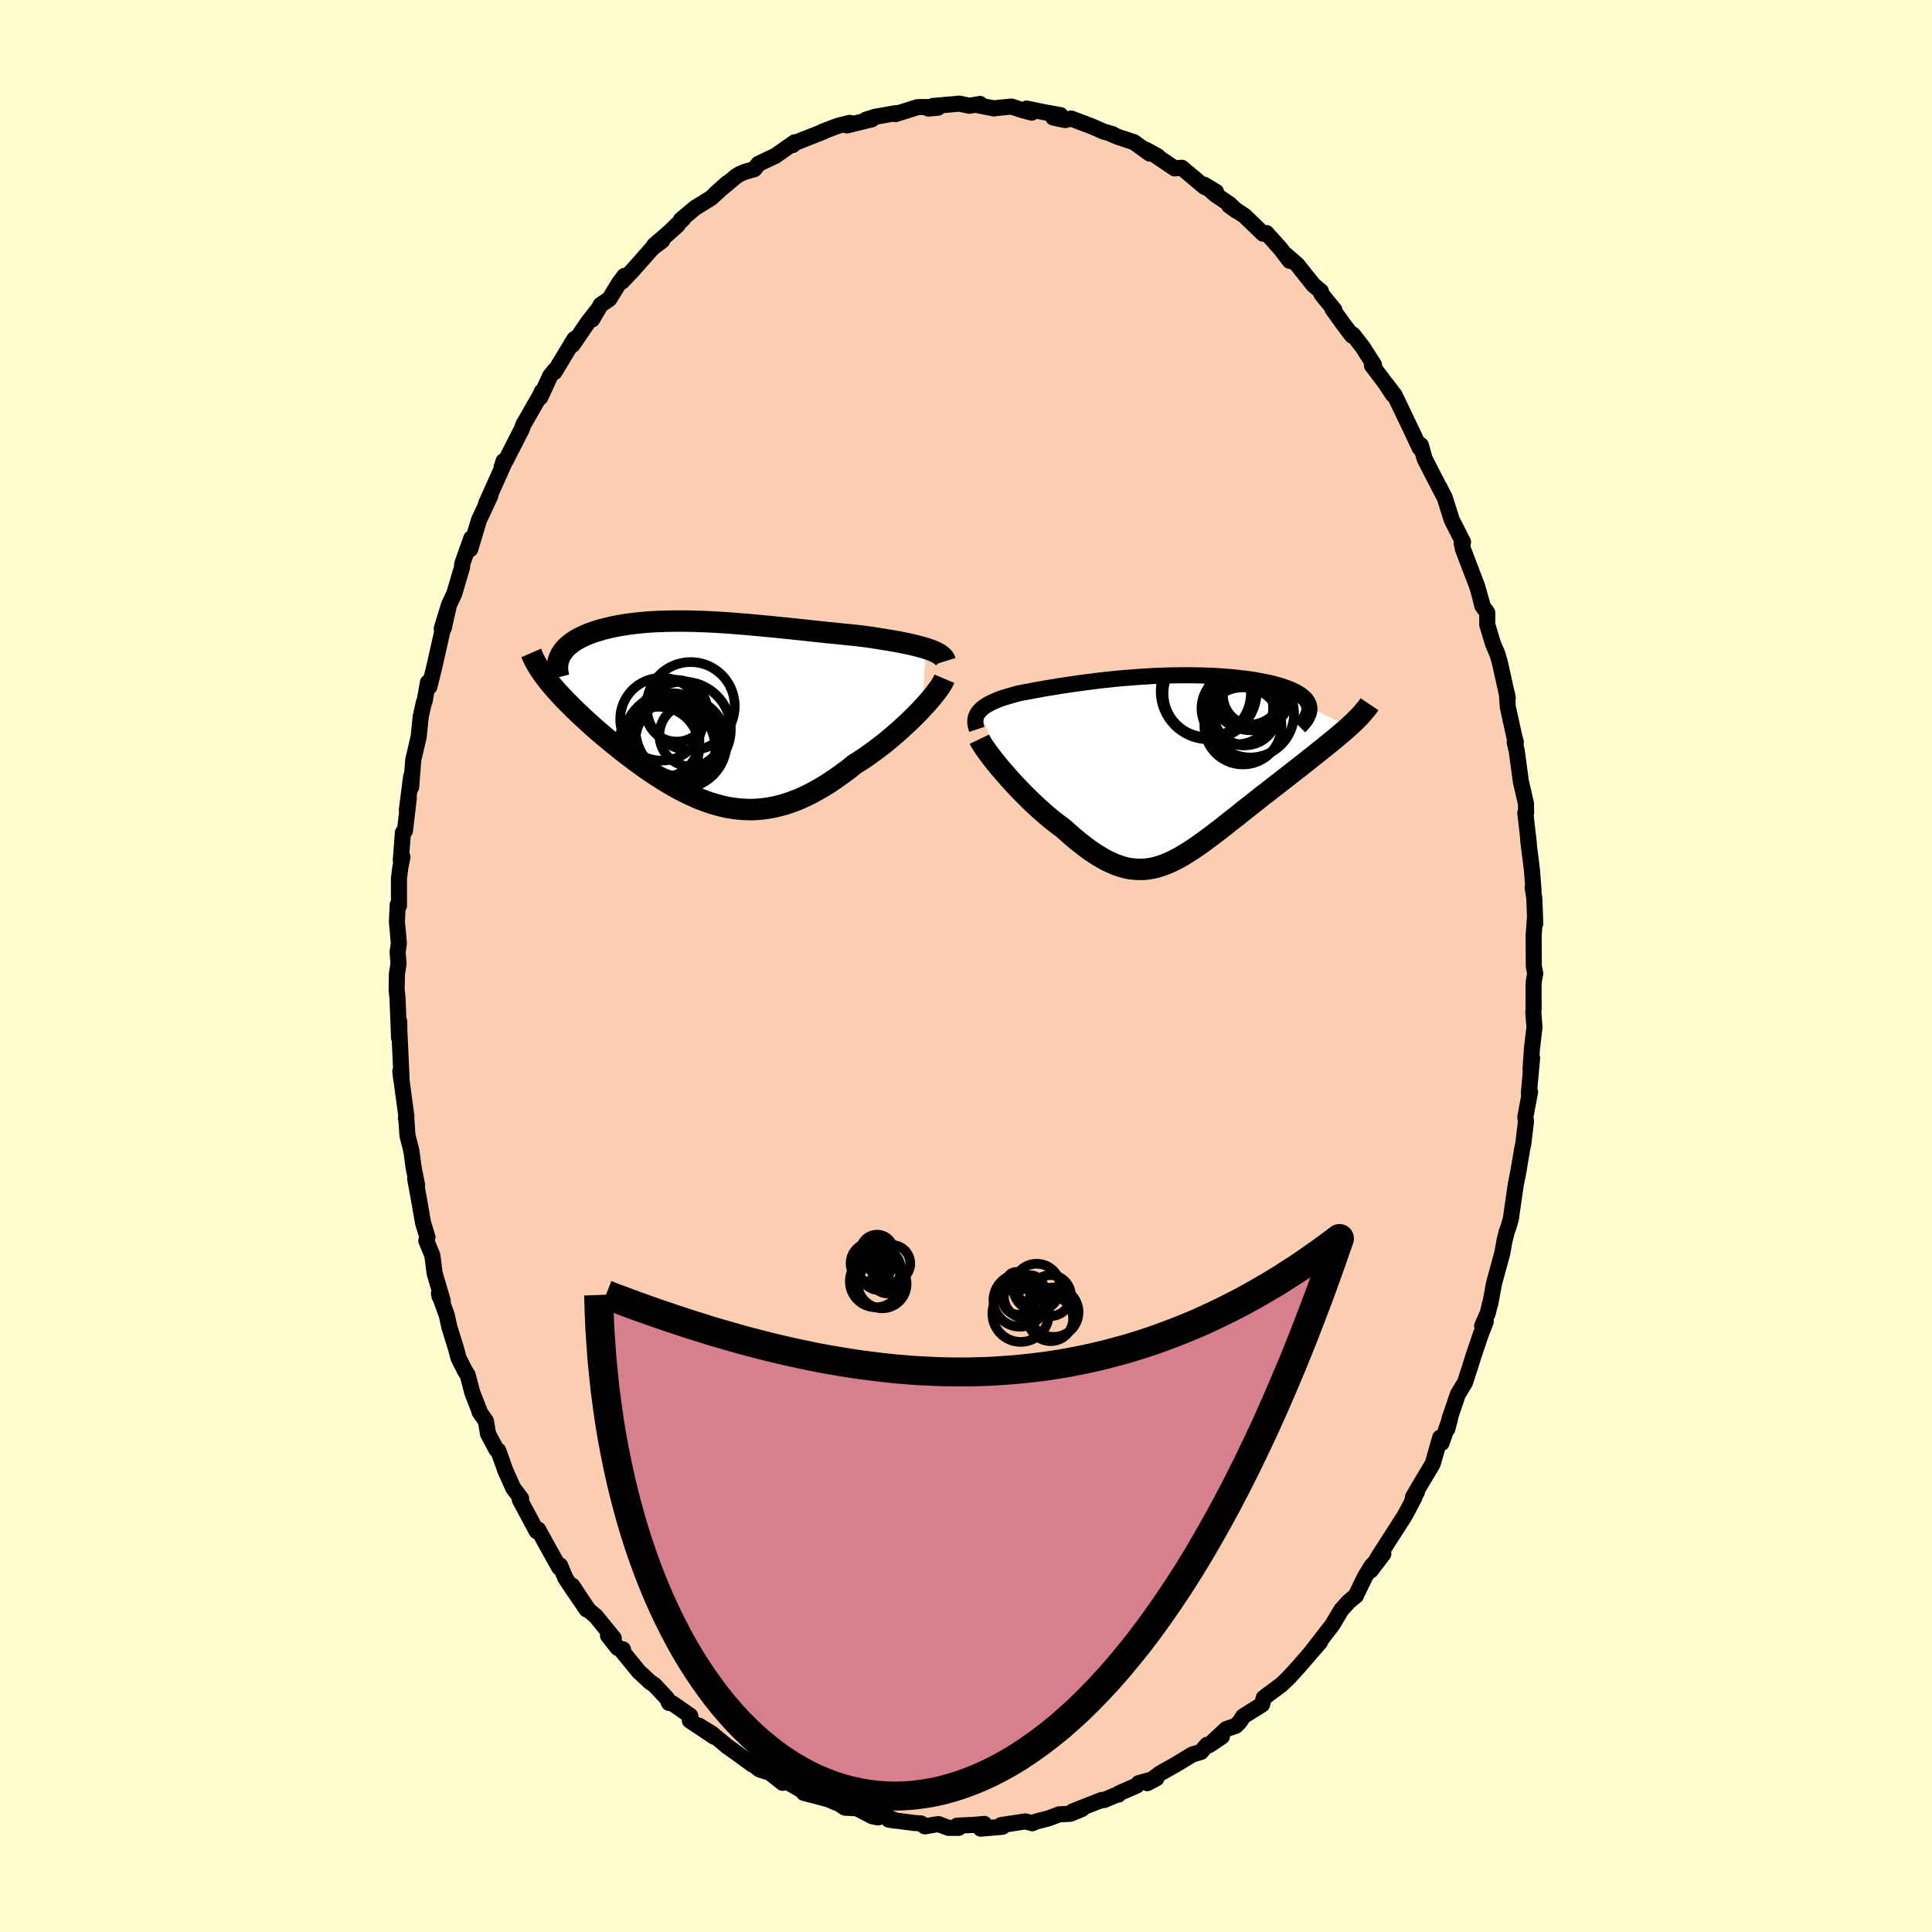 <svg viewBox="-100 -100 200 200" xmlns="http://www.w3.org/2000/svg" width="500" height="500" id="face-svg">
    <defs>
      <clipPath id="leftEyeClipPath">
        <polyline points="22.83,-6.53 22.48,-6.63 22.11,-6.73 21.73,-6.83 21.32,-6.93 20.9,-7.02 20.47,-7.11 20.02,-7.2 19.56,-7.28 19.08,-7.36 18.6,-7.44 18.1,-7.52 17.6,-7.6 17.09,-7.68 16.57,-7.75 16.04,-7.82 15.4,-7.89 14.76,-7.95 14.1,-8.02 13.45,-8.09 12.8,-8.15 12.14,-8.22 11.48,-8.29 10.82,-8.36 10.17,-8.43 9.51,-8.5 8.85,-8.57 8.2,-8.64 7.55,-8.7 6.89,-8.77 6.25,-8.83 5.6,-8.89 4.96,-8.95 4.32,-9.01 3.68,-9.06 3.05,-9.11 2.42,-9.16 1.8,-9.2 1.18,-9.24 0.57,-9.27 -0.04,-9.3 -0.64,-9.32 -1.23,-9.34 -1.82,-9.35 -2.4,-9.36 -2.97,-9.36 -3.54,-9.35 -4.09,-9.34 -4.64,-9.32 -5.18,-9.3 -5.7,-9.27 -6.22,-9.23 -6.73,-9.18 -7.22,-9.13 -7.71,-9.07 -8.18,-9.01 -8.64,-8.93 -9.08,-8.86 -9.51,-8.77 -9.93,-8.68 -10.33,-8.58 -10.72,-8.48 -11.09,-8.37 -11.45,-8.26 -11.79,-8.14 -12.12,-8.02 -12.43,-7.89 -12.72,-7.75 -13,-7.61 -13.27,-7.47 -13.52,-7.32 -13.75,-7.16 -13.97,-7 -14.17,-6.83 -14.36,-6.66 -14.53,-6.48 -14.68,-6.3 -14.82,-6.11 -14.94,-5.92 -15.04,-5.72 -16.5,-3.46 -16.28,-3.17 -16.04,-2.88 -15.79,-2.58 -15.53,-2.28 -15.25,-1.97 -14.96,-1.65 -14.66,-1.33 -14.35,-1.01 -14.02,-0.68 -13.69,-0.35 -13.34,-0.01 -12.99,0.32 -12.62,0.67 -12.25,1.01 -11.86,1.36 -11.46,1.72 -11.05,2.08 -10.62,2.44 -10.19,2.8 -9.75,3.17 -9.29,3.54 -8.83,3.91 -8.36,4.28 -7.88,4.65 -7.39,5.02 -6.9,5.38 -6.4,5.74 -5.89,6.1 -5.37,6.45 -4.85,6.79 -4.33,7.12 -3.8,7.44 -3.26,7.75 -2.73,8.05 -2.18,8.33 -1.63,8.6 -1.08,8.85 -0.52,9.09 0.04,9.3 0.6,9.49 1.17,9.66 1.74,9.81 2.32,9.94 2.9,10.03 3.48,10.1 4.07,10.14 4.66,10.16 5.26,10.14 5.86,10.09 6.47,10.01 7.08,9.9 7.7,9.75 8.32,9.58 8.95,9.36 9.58,9.12 10.22,8.84 10.86,8.53 11.5,8.18 12.15,7.81 12.81,7.4 13.46,6.96 14.12,6.49 14.79,6 15.45,5.47 15.97,5.14 16.49,4.8 17,4.44 17.51,4.07 18.01,3.69 18.51,3.31 19,2.91 19.47,2.51 19.94,2.11 20.39,1.7 20.83,1.29 21.26,0.89 21.67,0.48 22.07,0.08 22.44,-0.32" />
      </clipPath>
      <clipPath id="rightEyeClipPath">
        <polyline points="-19.42,-5.7 -19.27,-5.85 -19.1,-6 -18.91,-6.14 -18.7,-6.27 -18.48,-6.4 -18.24,-6.52 -17.98,-6.64 -17.71,-6.76 -17.43,-6.87 -17.13,-6.98 -16.81,-7.08 -16.48,-7.18 -16.14,-7.28 -15.79,-7.38 -15.43,-7.48 -15.02,-7.56 -14.59,-7.64 -14.15,-7.72 -13.7,-7.81 -13.23,-7.89 -12.75,-7.98 -12.26,-8.06 -11.76,-8.14 -11.24,-8.23 -10.71,-8.31 -10.17,-8.39 -9.62,-8.47 -9.05,-8.55 -8.48,-8.63 -7.89,-8.7 -7.3,-8.78 -6.7,-8.85 -6.09,-8.91 -5.47,-8.98 -4.85,-9.04 -4.22,-9.09 -3.58,-9.14 -2.94,-9.19 -2.3,-9.23 -1.65,-9.27 -1.01,-9.3 -0.36,-9.32 0.28,-9.34 0.93,-9.35 1.57,-9.36 2.21,-9.36 2.84,-9.35 3.46,-9.34 4.08,-9.32 4.69,-9.3 5.29,-9.26 5.88,-9.22 6.45,-9.18 7.02,-9.12 7.56,-9.06 8.1,-9 8.61,-8.93 9.11,-8.85 9.6,-8.76 10.06,-8.67 10.5,-8.58 10.92,-8.48 11.32,-8.37 11.7,-8.26 12.06,-8.14 12.39,-8.02 12.7,-7.9 13,-7.77 13.27,-7.63 13.52,-7.49 13.74,-7.35 13.94,-7.2 14.12,-7.04 14.28,-6.89 14.41,-6.72 14.51,-6.55 14.59,-6.38 14.65,-6.21 14.68,-6.03 18.79,-4.04 18.5,-3.78 18.19,-3.51 17.87,-3.24 17.54,-2.96 17.19,-2.67 16.83,-2.38 16.46,-2.08 16.08,-1.77 15.69,-1.46 15.29,-1.14 14.88,-0.82 14.47,-0.49 14.04,-0.15 13.61,0.19 13.17,0.53 12.72,0.88 12.26,1.24 11.79,1.61 11.31,1.98 10.83,2.35 10.35,2.73 9.85,3.11 9.36,3.5 8.87,3.89 8.37,4.28 7.87,4.67 7.38,5.07 6.89,5.46 6.39,5.84 5.91,6.23 5.42,6.61 4.94,6.98 4.46,7.34 3.98,7.7 3.51,8.04 3.04,8.37 2.57,8.69 2.11,8.98 1.65,9.27 1.2,9.53 0.74,9.77 0.29,9.99 -0.16,10.18 -0.61,10.35 -1.06,10.49 -1.51,10.6 -1.97,10.68 -2.42,10.73 -2.88,10.74 -3.35,10.72 -3.82,10.67 -4.3,10.58 -4.78,10.45 -5.27,10.28 -5.77,10.07 -6.29,9.83 -6.81,9.54 -7.34,9.22 -7.89,8.86 -8.44,8.46 -9.01,8.02 -9.59,7.55 -10.18,7.04 -10.79,6.49 -11.23,6.17 -11.67,5.83 -12.11,5.48 -12.55,5.11 -12.98,4.73 -13.42,4.34 -13.85,3.94 -14.28,3.53 -14.7,3.11 -15.12,2.69 -15.53,2.26 -15.93,1.83 -16.32,1.41 -16.69,0.98 -17.06,0.56" />
      </clipPath>
      <filter id="fuzzy">
        <feTurbulence id="turbulence" baseFrequency="0.05" numOctaves="3" type="noise" result="noise" />
        <feDisplacementMap in="SourceGraphic" in2="noise" scale="2" />
      </filter>
      <linearGradient id="rainbowGradient" x1="0%" y1="0%" x2="100%" y2="0%">
        <stop offset="0%" style="stop-color: [object Object]; stop-opacity: 1" />
        <stop offset="50%" style="stop-color: [object Object]; stop-opacity: 1" />
        <stop offset="100%" style="stop-color: [object Object]; stop-opacity: 1" />
      </linearGradient>
    </defs>
    <rect x="-100" y="-100" width="100%" height="100%" fill="rgb(255, 253, 208)" />
    <polyline id="faceContour" points="58.93,0.76 58.79,1.51 58.75,2.07 58.76,4.4 58.73,4.86 58.85,6.34 58.59,8.51 58.44,10.74 58.6,9.54 58.27,13.17 58.39,13.04 57.9,15.64 57.97,16.06 57.69,18.41 57.57,18.97 57.21,21.11 57.23,21.03 56.91,22.64 56.4,26.18 56.18,26.96 55.98,27.5 55.75,28.42 55.52,29.71 54.66,32.86 54.27,34.98 54.23,35.02 54.02,35.91 53.43,37.26 53.8,36.82 53.3,38.11 52.54,40.35 52.15,41.6 51.65,43.13 50.92,44.33 50.06,46.86 49.83,47.92 50.12,46.8 49.23,49.37 49.09,48.82 48.31,51.54 46.87,53.95 46.27,54.98 46.68,54.45 46.22,55.25 46.41,55.04 45.41,56.92 44.44,58.43 42.65,61.22 41.9,62.57 43.2,60.86 41.99,62.1 41.31,63.21 40.44,65 40.37,65.18 39.62,65.8 38.86,66.64 37.91,68.23 35.76,71 36.5,70.16 36.66,69.97 35.45,71.37 34.5,72.47 33.4,73.68 32.61,74.43 30.83,75.75 30.65,76.45 28.7,77.67 28.32,78.26 27.92,78.66 26.93,79 25.15,80.67 26.49,79.77 24.87,80.78 24.95,80.63 24.32,81.36 23.44,81.62 21.76,82.64 20.09,83.58 18.77,84.59 19.71,84.09 17.88,84.59 17.67,84.84 15.85,85.64 15.78,85.77 15.68,85.76 14.29,86.34 14.06,86.33 11.05,87.51 12.01,87.26 10.81,87.76 9.65,87.82 8.53,88.24 7.28,88.56 6.86,88.74 6.14,88.55 3.64,88.93 3.77,89.11 1.52,89.3 1.89,88.81 0.73,88.92 -0.92,88.99 -0.76,89.22 -1.81,89.22 -2.86,88.83 -4.26,89.06 -4.66,88.76 -5.39,88.71 -7.99,88.37 -7.28,88.48 -8.48,87.94 -9.13,88.14 -9.7,88.02 -11.29,87.19 -12.52,87.13 -13.52,86.48 -13.42,86.62 -14.23,86.27 -16.79,85.59 -15.47,85.86 -16.28,85.74 -18.98,84.2 -18.97,84.56 -20.29,83.52 -21.36,83.18 -22.02,82.67 -22.12,82.66 -23.57,81.6 -24.77,80.74 -24.68,80.82 -26.27,79.49 -27.6,78.66 -26.08,79.78 -28.59,78.11 -28.54,77.62 -30.36,76.35 -30.74,76.29 -30.95,75.82 -32.26,74.42 -32.69,74.14 -33.88,73.03 -35.54,71 -35.51,70.74 -36.05,70.6 -37.06,69.31 -36.46,69.59 -38.34,67.29 -39.07,66.69 -40.76,64.15 -39.27,66.61 -40.73,64.48 -41.48,63.35 -42.02,62.05 -42.1,62.28 -43.04,60.61 -44.29,58.34 -44.44,58.51 -46.19,55.25 -46.05,55.13 -46.68,54.3 -46.87,54.05 -47.68,52.24 -48.42,50.17 -48.61,50.06 -49.48,48.43 -49.7,47.11 -50.36,46.16 -50.3,46.23 -51.11,44.16 -51.58,42.36 -51.9,41.84 -52.54,40.57 -52.78,39.64 -53.48,37.39 -53.75,36.15 -54.56,33.91 -54.5,34.2 -54.17,34.65 -55.01,31.8 -55.24,29.96 -55.87,28.44 -55.75,28.07 -56.2,26.61 -56.63,24.15 -57.02,22.03 -56.82,22.68 -57.18,20.88 -57.42,19.1 -57.82,17.55 -57.93,15.9 -57.98,15.76 -57.93,15.58 -58.56,10.89 -58.45,11.81 -58.44,11.45 -58.66,6.69 -58.67,5.77 -58.69,7.42 -58.85,3.29 -58.94,2.45 -58.91,0.81 -58.74,-0.24 -58.84,-1.43 -58.71,-2.35 -58.91,-4.58 -58.83,-6.33 -58.7,-6.24 -58.7,-9.07 -58.56,-10.19 -58.34,-11.29 -58.51,-10.94 -58.29,-13.81 -58.08,-14 -57.68,-17.39 -57.88,-16.17 -57.44,-19.61 -57.44,-18.51 -57.22,-21.34 -56.66,-23.72 -56.45,-25.8 -56.11,-27.33 -56.05,-27.38 -55.7,-29.35 -55.55,-28.91 -55.04,-30.97 -54.23,-34.56 -54.27,-34.93 -53.53,-37.35 -54.06,-34.98 -53.55,-37.32 -52.97,-38.56 -52.16,-41.31 -52.16,-41.6 -51.21,-44.28 -51.32,-43.15 -50.42,-46.15 -50.19,-46.64 -49.24,-48.69 -49.68,-47.86 -47.77,-52.13 -47.87,-52.26 -48.07,-51.65 -47.63,-52.36 -46,-55.55 -45.79,-56.11 -45.63,-56.37 -44.06,-59.11 -43.91,-59.47 -44.07,-58.86 -43.05,-61.08 -42.59,-61.66 -42.6,-61.49 -40.53,-64.91 -40.73,-64.3 -39.11,-66.67 -38.27,-67.74 -38.71,-66.92 -37.81,-68.45 -36.93,-69.04 -35.9,-70.72 -35.36,-71.44 -35.6,-70.86 -34.5,-72.02 -32.46,-74.33 -31.44,-75.1 -32.28,-74.61 -29.85,-76.7 -31.09,-75.59 -29.28,-77.35 -29.52,-77.24 -28.03,-78.49 -26.39,-79.5 -24.69,-81.06 -25.93,-79.96 -23.8,-81.75 -23.43,-81.98 -22.87,-82.22 -21.91,-82.49 -21.48,-83.04 -20.14,-83.68 -19.78,-83.84 -17.73,-85.27 -17.95,-84.98 -17.63,-85.24 -14.77,-86.37 -14.85,-86.37 -13.25,-86.98 -12.03,-87.28 -12.32,-87.02 -9.74,-87.65 -10.37,-87.6 -9.45,-87.9 -7.38,-88.27 -7.04,-88.29 -7.29,-88.19 -5.01,-88.91 -3.99,-88.92 -2.91,-88.85 -3.9,-88.76 -3.41,-89.03 -0.68,-89.27 0.35,-89.05 1.45,-89.24 1.29,-89.09 2.94,-88.77 3.01,-88.8 4.7,-88.97 5.79,-88.61 6.81,-88.34 6.27,-88.76 8.27,-88.35 9.78,-88.08 9.04,-87.83 10.27,-87.57 10.88,-87.73 13.14,-86.87 14.19,-86.4 15.21,-86.1 14.99,-86.14 15.75,-85.82 17.37,-85.29 19.03,-84.1 18.57,-84.52 19.84,-83.83 19.69,-83.86 21.6,-82.57 22.34,-82.63 24.69,-80.66 25.88,-80.14 24.67,-80.88 25.85,-79.83 27.29,-78.86 28.01,-78.17 27.23,-78.73 28.83,-77.66 28.89,-77.61 30.75,-75.81 31.1,-75.87 32.55,-74.26 33.51,-73 33.07,-73.66 34.28,-72.61 35.98,-70.48 36.74,-69.84 36.8,-69.55 38.14,-67.91 37.94,-68.01 39.08,-66.42 39.96,-65.26 40.06,-65.36 41.09,-64.03 42.24,-62.22 42.02,-62.18 43.35,-60.42 44.21,-59.13 43.51,-60.22 44.38,-59.07 46.39,-54.87 46.12,-55.44 46.97,-53.62 47.05,-53.95 47.09,-53.91 47.47,-52.52 49.16,-49.23 49.01,-49.56 49.57,-48.45 50.28,-46.19 51.45,-43.89 51.31,-43.76 51.43,-43.28 51.42,-43.22 52.91,-39.32 53.42,-37.53 53.25,-38.08 53.45,-37.28 53.96,-36.58 53.96,-35.34 54.56,-33.34 55.01,-32.3 55.27,-31.4 56.08,-27.74 55.99,-28.24 56.09,-26.81 56.75,-23.8 56.92,-23.17 56.8,-23.17 57.01,-22.28 57.44,-19.09 57.97,-16.8 57.98,-15.83 57.9,-15.84 58.27,-12.64 58.19,-13.08 58.59,-9.91 58.75,-7.78 58.66,-8.13 58.83,-7.02 58.93,-4.4 58.89,-4.91 58.76,-3.11 58.78,0.07 58.93,0.76 58.79,1.51" fill="rgb(251, 206, 177)" stroke="black" stroke-width="1.667" stroke-linejoin="round" filter="url(#fuzzy)" />
    <g transform="translate(20.86 -20.74)">
      <polyline id="rightCountour" points="-19.42,-5.7 -19.27,-5.85 -19.1,-6 -18.91,-6.14 -18.7,-6.27 -18.48,-6.4 -18.24,-6.52 -17.98,-6.64 -17.71,-6.76 -17.43,-6.87 -17.13,-6.98 -16.81,-7.08 -16.48,-7.18 -16.14,-7.28 -15.79,-7.38 -15.43,-7.48 -15.02,-7.56 -14.59,-7.64 -14.15,-7.72 -13.7,-7.81 -13.23,-7.89 -12.75,-7.98 -12.26,-8.06 -11.76,-8.14 -11.24,-8.23 -10.71,-8.31 -10.17,-8.39 -9.62,-8.47 -9.05,-8.55 -8.48,-8.63 -7.89,-8.7 -7.3,-8.78 -6.7,-8.85 -6.09,-8.91 -5.47,-8.98 -4.85,-9.04 -4.22,-9.09 -3.58,-9.14 -2.94,-9.19 -2.3,-9.23 -1.65,-9.27 -1.01,-9.3 -0.36,-9.32 0.28,-9.34 0.93,-9.35 1.57,-9.36 2.21,-9.36 2.84,-9.35 3.46,-9.34 4.08,-9.32 4.69,-9.3 5.29,-9.26 5.88,-9.22 6.45,-9.18 7.02,-9.12 7.56,-9.06 8.1,-9 8.61,-8.93 9.11,-8.85 9.6,-8.76 10.06,-8.67 10.5,-8.58 10.92,-8.48 11.32,-8.37 11.7,-8.26 12.06,-8.14 12.39,-8.02 12.7,-7.9 13,-7.77 13.27,-7.63 13.52,-7.49 13.74,-7.35 13.94,-7.2 14.12,-7.04 14.28,-6.89 14.41,-6.72 14.51,-6.55 14.59,-6.38 14.65,-6.21 14.68,-6.03 18.79,-4.04 18.5,-3.78 18.19,-3.51 17.87,-3.24 17.54,-2.96 17.19,-2.67 16.83,-2.38 16.46,-2.08 16.08,-1.77 15.69,-1.46 15.29,-1.14 14.88,-0.82 14.47,-0.49 14.04,-0.15 13.61,0.19 13.17,0.53 12.72,0.88 12.26,1.24 11.79,1.61 11.31,1.98 10.83,2.35 10.35,2.73 9.85,3.11 9.36,3.5 8.87,3.89 8.37,4.28 7.87,4.67 7.38,5.07 6.89,5.46 6.39,5.84 5.91,6.23 5.42,6.61 4.94,6.98 4.46,7.34 3.98,7.7 3.51,8.04 3.04,8.37 2.57,8.69 2.11,8.98 1.65,9.27 1.2,9.53 0.74,9.77 0.29,9.99 -0.16,10.18 -0.61,10.35 -1.06,10.49 -1.51,10.6 -1.97,10.68 -2.42,10.73 -2.88,10.74 -3.35,10.72 -3.82,10.67 -4.3,10.58 -4.78,10.45 -5.27,10.28 -5.77,10.07 -6.29,9.83 -6.81,9.54 -7.34,9.22 -7.89,8.86 -8.44,8.46 -9.01,8.02 -9.59,7.55 -10.18,7.04 -10.79,6.49 -11.23,6.17 -11.67,5.83 -12.11,5.48 -12.55,5.11 -12.98,4.73 -13.42,4.34 -13.85,3.94 -14.28,3.53 -14.7,3.11 -15.12,2.69 -15.53,2.26 -15.93,1.83 -16.32,1.41 -16.69,0.98 -17.06,0.56" fill="white" stroke="white" stroke-width="0" stroke-linejoin="round" filter="url(#fuzzy)" />
    </g>
    <g transform="translate(-26.98 -26.35)">
      <polyline id="leftCountour" points="22.83,-6.53 22.48,-6.63 22.11,-6.73 21.73,-6.83 21.32,-6.93 20.9,-7.02 20.47,-7.11 20.02,-7.2 19.56,-7.28 19.08,-7.36 18.6,-7.44 18.1,-7.52 17.6,-7.6 17.09,-7.68 16.57,-7.75 16.04,-7.82 15.4,-7.89 14.76,-7.95 14.1,-8.02 13.45,-8.09 12.8,-8.15 12.14,-8.22 11.48,-8.29 10.82,-8.36 10.17,-8.43 9.51,-8.5 8.85,-8.57 8.2,-8.64 7.55,-8.7 6.89,-8.77 6.25,-8.83 5.6,-8.89 4.96,-8.95 4.32,-9.01 3.68,-9.06 3.05,-9.11 2.42,-9.16 1.8,-9.2 1.18,-9.24 0.57,-9.27 -0.04,-9.3 -0.64,-9.32 -1.23,-9.34 -1.82,-9.35 -2.4,-9.36 -2.97,-9.36 -3.54,-9.35 -4.09,-9.34 -4.64,-9.32 -5.18,-9.3 -5.7,-9.27 -6.22,-9.23 -6.73,-9.18 -7.22,-9.13 -7.71,-9.07 -8.18,-9.01 -8.64,-8.93 -9.08,-8.86 -9.51,-8.77 -9.93,-8.68 -10.33,-8.58 -10.72,-8.48 -11.09,-8.37 -11.45,-8.26 -11.79,-8.14 -12.12,-8.02 -12.43,-7.89 -12.72,-7.75 -13,-7.61 -13.27,-7.47 -13.52,-7.32 -13.75,-7.16 -13.97,-7 -14.17,-6.83 -14.36,-6.66 -14.53,-6.48 -14.68,-6.3 -14.82,-6.11 -14.94,-5.92 -15.04,-5.72 -16.5,-3.46 -16.28,-3.17 -16.04,-2.88 -15.79,-2.58 -15.53,-2.28 -15.25,-1.97 -14.96,-1.65 -14.66,-1.33 -14.35,-1.01 -14.02,-0.68 -13.69,-0.35 -13.34,-0.01 -12.99,0.32 -12.62,0.67 -12.25,1.01 -11.86,1.36 -11.46,1.72 -11.05,2.08 -10.62,2.44 -10.19,2.8 -9.75,3.17 -9.29,3.54 -8.83,3.91 -8.36,4.28 -7.88,4.65 -7.39,5.02 -6.9,5.38 -6.4,5.74 -5.89,6.1 -5.37,6.45 -4.85,6.79 -4.33,7.12 -3.8,7.44 -3.26,7.75 -2.73,8.05 -2.18,8.33 -1.63,8.6 -1.08,8.85 -0.52,9.09 0.04,9.3 0.6,9.49 1.17,9.66 1.74,9.81 2.32,9.94 2.9,10.03 3.48,10.1 4.07,10.14 4.66,10.16 5.26,10.14 5.86,10.09 6.47,10.01 7.08,9.9 7.7,9.75 8.32,9.58 8.95,9.36 9.58,9.12 10.22,8.84 10.86,8.53 11.5,8.18 12.15,7.81 12.81,7.4 13.46,6.96 14.12,6.49 14.79,6 15.45,5.47 15.97,5.14 16.49,4.8 17,4.44 17.51,4.07 18.01,3.69 18.51,3.31 19,2.91 19.47,2.51 19.94,2.11 20.39,1.7 20.83,1.29 21.26,0.89 21.67,0.48 22.07,0.08 22.44,-0.32" fill="white" stroke="white" stroke-width="0" stroke-linejoin="round" filter="url(#fuzzy)" />
    </g>
    <g transform="translate(20.86 -20.74)">
      <polyline id="rightUpper" points="-19.73,-3.76 -19.81,-4 -19.87,-4.23 -19.89,-4.44 -19.9,-4.65 -19.87,-4.85 -19.83,-5.03 -19.76,-5.21 -19.67,-5.38 -19.55,-5.55 -19.42,-5.7 -19.27,-5.85 -19.1,-6 -18.91,-6.14 -18.7,-6.27 -18.48,-6.4 -18.24,-6.52 -17.98,-6.64 -17.71,-6.76 -17.43,-6.87 -17.13,-6.98 -16.81,-7.08 -16.48,-7.18 -16.14,-7.28 -15.79,-7.38 -15.43,-7.48 -15.02,-7.56 -14.59,-7.64 -14.15,-7.72 -13.7,-7.81 -13.23,-7.89 -12.75,-7.98 -12.26,-8.06 -11.76,-8.14 -11.24,-8.23 -10.71,-8.31 -10.17,-8.39 -9.62,-8.47 -9.05,-8.55 -8.48,-8.63 -7.89,-8.7 -7.3,-8.78 -6.7,-8.85 -6.09,-8.91 -5.47,-8.98 -4.85,-9.04 -4.22,-9.09 -3.58,-9.14 -2.94,-9.19 -2.3,-9.23 -1.65,-9.27 -1.01,-9.3 -0.36,-9.32 0.28,-9.34 0.93,-9.35 1.57,-9.36 2.21,-9.36 2.84,-9.35 3.46,-9.34 4.08,-9.32 4.69,-9.3 5.29,-9.26 5.88,-9.22 6.45,-9.18 7.02,-9.12 7.56,-9.06 8.1,-9 8.61,-8.93 9.11,-8.85 9.6,-8.76 10.06,-8.67 10.5,-8.58 10.92,-8.48 11.32,-8.37 11.7,-8.26 12.06,-8.14 12.39,-8.02 12.7,-7.9 13,-7.77 13.27,-7.63 13.52,-7.49 13.74,-7.35 13.94,-7.2 14.12,-7.04 14.28,-6.89 14.41,-6.72 14.51,-6.55 14.59,-6.38 14.65,-6.21 14.68,-6.03 14.69,-5.84 14.67,-5.66 14.63,-5.46 14.56,-5.27 14.47,-5.07 14.36,-4.87 14.22,-4.67 14.05,-4.46 13.87,-4.25 13.66,-4.04" fill="none" stroke="black" stroke-width="1.667" stroke-linejoin="round" filter="url(#fuzzy)" />
      <polyline id="rightLower" points="-19.47,-2.74 -19.37,-2.53 -19.23,-2.29 -19.05,-2.01 -18.84,-1.7 -18.6,-1.37 -18.34,-1.02 -18.05,-0.64 -17.74,-0.25 -17.41,0.15 -17.06,0.56 -16.69,0.98 -16.32,1.41 -15.93,1.83 -15.53,2.26 -15.12,2.69 -14.7,3.11 -14.28,3.53 -13.85,3.94 -13.42,4.34 -12.98,4.73 -12.55,5.11 -12.11,5.48 -11.67,5.83 -11.23,6.17 -10.79,6.49 -10.18,7.04 -9.59,7.55 -9.01,8.02 -8.44,8.46 -7.89,8.86 -7.34,9.22 -6.81,9.54 -6.29,9.83 -5.77,10.07 -5.27,10.28 -4.78,10.45 -4.3,10.58 -3.82,10.67 -3.35,10.72 -2.88,10.74 -2.42,10.73 -1.97,10.68 -1.51,10.6 -1.06,10.49 -0.61,10.35 -0.16,10.18 0.29,9.99 0.74,9.77 1.2,9.53 1.65,9.27 2.11,8.98 2.57,8.69 3.04,8.37 3.51,8.04 3.98,7.7 4.46,7.34 4.94,6.98 5.42,6.61 5.91,6.23 6.39,5.84 6.89,5.46 7.38,5.07 7.87,4.67 8.37,4.28 8.87,3.89 9.36,3.5 9.85,3.11 10.35,2.73 10.83,2.35 11.31,1.98 11.79,1.61 12.26,1.24 12.72,0.88 13.17,0.53 13.61,0.19 14.04,-0.15 14.47,-0.49 14.88,-0.82 15.29,-1.14 15.69,-1.46 16.08,-1.77 16.46,-2.08 16.83,-2.38 17.19,-2.67 17.54,-2.96 17.87,-3.24 18.19,-3.51 18.5,-3.78 18.79,-4.04 19.07,-4.3 19.34,-4.55 19.59,-4.8 19.82,-5.03 20.04,-5.27 20.24,-5.5 20.43,-5.72 20.61,-5.94 20.77,-6.15 20.91,-6.36" fill="none" stroke="black" stroke-width="2.222" stroke-linejoin="round" filter="url(#fuzzy)" />
      <circle r="4.524" cx="4.106" cy="-7.473" stroke="black" fill="none" stroke-width="1.0" filter="url(#fuzzy)" clip-path="url(#rightEyeClipPath)" /><circle r="3.71" cx="7.226" cy="-5.928" stroke="black" fill="none" stroke-width="1.0" filter="url(#fuzzy)" clip-path="url(#rightEyeClipPath)" /><circle r="3.124" cx="8.861" cy="-7.298" stroke="black" fill="none" stroke-width="1.0" filter="url(#fuzzy)" clip-path="url(#rightEyeClipPath)" /><circle r="4.352" cx="8.646" cy="-8.008" stroke="black" fill="none" stroke-width="1.0" filter="url(#fuzzy)" clip-path="url(#rightEyeClipPath)" /><circle r="3.64" cx="7.786" cy="-5.743" stroke="black" fill="none" stroke-width="1.0" filter="url(#fuzzy)" clip-path="url(#rightEyeClipPath)" /><circle r="3.304" cx="8.066" cy="-5.418" stroke="black" fill="none" stroke-width="1.0" filter="url(#fuzzy)" clip-path="url(#rightEyeClipPath)" /><circle r="3.222" cx="8.576" cy="-7.478" stroke="black" fill="none" stroke-width="1.0" filter="url(#fuzzy)" clip-path="url(#rightEyeClipPath)" /><circle r="4.97" cx="4.266" cy="-7.698" stroke="black" fill="none" stroke-width="1.0" filter="url(#fuzzy)" clip-path="url(#rightEyeClipPath)" /><circle r="3.992" cx="7.806" cy="-4.113" stroke="black" fill="none" stroke-width="1.0" filter="url(#fuzzy)" clip-path="url(#rightEyeClipPath)" /><circle r="4.528" cx="8.571" cy="-5.373" stroke="black" fill="none" stroke-width="1.0" filter="url(#fuzzy)" clip-path="url(#rightEyeClipPath)" />
      </g>
    <g transform="translate(-26.98 -26.35)">
      <polyline id="leftUpper" points="24.83,-5.2 24.78,-5.36 24.69,-5.52 24.56,-5.66 24.4,-5.8 24.21,-5.94 23.98,-6.07 23.73,-6.19 23.45,-6.31 23.15,-6.42 22.83,-6.53 22.48,-6.63 22.11,-6.73 21.73,-6.83 21.32,-6.93 20.9,-7.02 20.47,-7.11 20.02,-7.2 19.56,-7.28 19.08,-7.36 18.6,-7.44 18.1,-7.52 17.6,-7.6 17.09,-7.68 16.57,-7.75 16.04,-7.82 15.4,-7.89 14.76,-7.95 14.1,-8.02 13.45,-8.09 12.8,-8.15 12.14,-8.22 11.48,-8.29 10.82,-8.36 10.17,-8.43 9.51,-8.5 8.85,-8.57 8.2,-8.64 7.55,-8.7 6.89,-8.77 6.25,-8.83 5.6,-8.89 4.96,-8.95 4.32,-9.01 3.68,-9.06 3.05,-9.11 2.42,-9.16 1.8,-9.2 1.18,-9.24 0.57,-9.27 -0.04,-9.3 -0.64,-9.32 -1.23,-9.34 -1.82,-9.35 -2.4,-9.36 -2.97,-9.36 -3.54,-9.35 -4.09,-9.34 -4.64,-9.32 -5.18,-9.3 -5.7,-9.27 -6.22,-9.23 -6.73,-9.18 -7.22,-9.13 -7.71,-9.07 -8.18,-9.01 -8.64,-8.93 -9.08,-8.86 -9.51,-8.77 -9.93,-8.68 -10.33,-8.58 -10.72,-8.48 -11.09,-8.37 -11.45,-8.26 -11.79,-8.14 -12.12,-8.02 -12.43,-7.89 -12.72,-7.75 -13,-7.61 -13.27,-7.47 -13.52,-7.32 -13.75,-7.16 -13.97,-7 -14.17,-6.83 -14.36,-6.66 -14.53,-6.48 -14.68,-6.3 -14.82,-6.11 -14.94,-5.92 -15.04,-5.72 -15.13,-5.52 -15.2,-5.32 -15.25,-5.11 -15.29,-4.89 -15.31,-4.68 -15.31,-4.46 -15.3,-4.23 -15.27,-4 -15.23,-3.77 -15.17,-3.54" fill="none" stroke="black" stroke-width="2.222" stroke-linejoin="round" filter="url(#fuzzy)" />
      <polyline id="leftLower" points="24.74,-3.39 24.66,-3.2 24.54,-2.97 24.39,-2.71 24.2,-2.43 23.97,-2.12 23.72,-1.79 23.44,-1.44 23.13,-1.08 22.8,-0.7 22.44,-0.32 22.07,0.08 21.67,0.48 21.26,0.89 20.83,1.29 20.39,1.7 19.94,2.11 19.47,2.51 19,2.91 18.51,3.31 18.01,3.69 17.51,4.07 17,4.44 16.49,4.8 15.97,5.14 15.45,5.47 14.79,6 14.12,6.49 13.46,6.96 12.81,7.4 12.15,7.81 11.5,8.18 10.86,8.53 10.22,8.84 9.58,9.12 8.95,9.36 8.32,9.58 7.7,9.75 7.08,9.9 6.47,10.01 5.86,10.09 5.26,10.14 4.66,10.16 4.07,10.14 3.48,10.1 2.9,10.03 2.32,9.94 1.74,9.81 1.17,9.66 0.6,9.49 0.04,9.3 -0.52,9.09 -1.08,8.85 -1.63,8.6 -2.18,8.33 -2.73,8.05 -3.26,7.75 -3.8,7.44 -4.33,7.12 -4.85,6.79 -5.37,6.45 -5.89,6.1 -6.4,5.74 -6.9,5.38 -7.39,5.02 -7.88,4.65 -8.36,4.28 -8.83,3.91 -9.29,3.54 -9.75,3.17 -10.19,2.8 -10.62,2.44 -11.05,2.08 -11.46,1.72 -11.86,1.36 -12.25,1.01 -12.62,0.67 -12.99,0.32 -13.34,-0.01 -13.69,-0.35 -14.02,-0.68 -14.35,-1.01 -14.66,-1.33 -14.96,-1.65 -15.25,-1.97 -15.53,-2.28 -15.79,-2.58 -16.04,-2.88 -16.28,-3.17 -16.5,-3.46 -16.72,-3.75 -16.91,-4.02 -17.1,-4.3 -17.27,-4.56 -17.43,-4.83 -17.57,-5.08 -17.71,-5.34 -17.83,-5.58 -17.93,-5.83 -18.03,-6.06" fill="none" stroke="black" stroke-width="2.222" stroke-linejoin="round" filter="url(#fuzzy)" />
      <circle r="4.29" cx="-4.528" cy="0.803" stroke="black" fill="none" stroke-width="1.0" filter="url(#fuzzy)" clip-path="url(#leftEyeClipPath)" /><circle r="3.194" cx="-2.983" cy="-0.072" stroke="black" fill="none" stroke-width="1.0" filter="url(#fuzzy)" clip-path="url(#leftEyeClipPath)" /><circle r="4.736" cx="-2.533" cy="3.228" stroke="black" fill="none" stroke-width="1.0" filter="url(#fuzzy)" clip-path="url(#leftEyeClipPath)" /><circle r="4.946" cx="-3.538" cy="3.053" stroke="black" fill="none" stroke-width="1.0" filter="url(#fuzzy)" clip-path="url(#leftEyeClipPath)" /><circle r="4.562" cx="-1.523" cy="-0.552" stroke="black" fill="none" stroke-width="1.0" filter="url(#fuzzy)" clip-path="url(#leftEyeClipPath)" /><circle r="4.932" cx="-2.298" cy="1.843" stroke="black" fill="none" stroke-width="1.0" filter="url(#fuzzy)" clip-path="url(#leftEyeClipPath)" /><circle r="4.706" cx="-3.673" cy="3.828" stroke="black" fill="none" stroke-width="1.0" filter="url(#fuzzy)" clip-path="url(#leftEyeClipPath)" /><circle r="4.216" cx="-4.858" cy="3.728" stroke="black" fill="none" stroke-width="1.0" filter="url(#fuzzy)" clip-path="url(#leftEyeClipPath)" /><circle r="3.866" cx="-4.483" cy="2.963" stroke="black" fill="none" stroke-width="1.0" filter="url(#fuzzy)" clip-path="url(#leftEyeClipPath)" /><circle r="3.244" cx="-1.518" cy="2.443" stroke="black" fill="none" stroke-width="1.0" filter="url(#fuzzy)" clip-path="url(#leftEyeClipPath)" />
    </g>
    <g id="hairs">
      
    </g>
    
        <g id="pointNose">
          <g id="rightNose"><circle r="2.93" cx="5.658" cy="35.986" stroke="black" fill="none" stroke-width="1.0" filter="url(#fuzzy)" /><circle r="2.216" cx="6.146" cy="34.254" stroke="black" fill="none" stroke-width="1.0" filter="url(#fuzzy)" /><circle r="2.328" cx="8.762" cy="36.506" stroke="black" fill="none" stroke-width="1.0" filter="url(#fuzzy)" /><circle r="2.56" cx="9.09" cy="35.834" stroke="black" fill="none" stroke-width="1.0" filter="url(#fuzzy)" /><circle r="2.73" cx="5.57" cy="34.61" stroke="black" fill="none" stroke-width="1.0" filter="url(#fuzzy)" /><circle r="2.12" cx="8.742" cy="34.122" stroke="black" fill="none" stroke-width="1.0" filter="url(#fuzzy)" /><circle r="2.438" cx="7.322" cy="33.262" stroke="black" fill="none" stroke-width="1.0" filter="url(#fuzzy)" /><circle r="1.436" cx="6.638" cy="33.45" stroke="black" fill="none" stroke-width="1.0" filter="url(#fuzzy)" /><circle r="1.554" cx="5.382" cy="34.534" stroke="black" fill="none" stroke-width="1.0" filter="url(#fuzzy)" /><circle r="1.016" cx="5.202" cy="32.69" stroke="black" fill="none" stroke-width="1.0" filter="url(#fuzzy)" /></g>
          <g id="leftNose"><circle r="1.478" cx="-10.028" cy="31.188" stroke="black" fill="none" stroke-width="1.0" filter="url(#fuzzy)" /><circle r="2.156" cx="-8.888" cy="31.416" stroke="black" fill="none" stroke-width="1.0" filter="url(#fuzzy)" /><circle r="1.178" cx="-9.028" cy="30.728" stroke="black" fill="none" stroke-width="1.0" filter="url(#fuzzy)" /><circle r="2.148" cx="-9.796" cy="30.784" stroke="black" fill="none" stroke-width="1.0" filter="url(#fuzzy)" /><circle r="1.108" cx="-9.032" cy="29.792" stroke="black" fill="none" stroke-width="1.0" filter="url(#fuzzy)" /><circle r="1.912" cx="-7.684" cy="30.792" stroke="black" fill="none" stroke-width="1.0" filter="url(#fuzzy)" /><circle r="2.692" cx="-9.336" cy="32.64" stroke="black" fill="none" stroke-width="1.0" filter="url(#fuzzy)" /><circle r="1.498" cx="-8.176" cy="32.396" stroke="black" fill="none" stroke-width="1.0" filter="url(#fuzzy)" /><circle r="1.706" cx="-9.208" cy="29.52" stroke="black" fill="none" stroke-width="1.0" filter="url(#fuzzy)" /><circle r="2.522" cx="-8.672" cy="32.912" stroke="black" fill="none" stroke-width="1.0" filter="url(#fuzzy)" /></g>
        </g>
      
    <g id="mouth">
      <polyline points="-38.03,34.06 -37.98,35.75 -37.91,37.43 -37.8,39.09 -37.68,40.72 -37.52,42.34 -37.35,43.94 -37.14,45.51 -36.92,47.07 -36.67,48.6 -36.39,50.11 -36.09,51.6 -35.77,53.06 -35.43,54.5 -35.06,55.91 -34.68,57.3 -34.27,58.66 -33.84,60 -33.39,61.31 -32.92,62.59 -32.43,63.84 -31.92,65.06 -31.39,66.26 -30.84,67.43 -30.27,68.56 -29.69,69.67 -29.09,70.74 -28.47,71.78 -27.83,72.79 -27.17,73.77 -26.5,74.71 -25.82,75.62 -25.12,76.49 -24.4,77.33 -23.67,78.14 -22.92,78.9 -22.16,79.63 -21.38,80.33 -20.59,80.98 -19.79,81.6 -18.98,82.18 -18.15,82.72 -17.31,83.22 -16.46,83.68 -15.6,84.1 -14.73,84.47 -13.84,84.81 -12.95,85.1 -12.05,85.35 -11.13,85.55 -10.21,85.72 -9.28,85.83 -8.34,85.9 -7.39,85.93 -6.44,85.91 -5.48,85.84 -4.51,85.72 -3.53,85.56 -2.55,85.35 -1.56,85.08 -0.57,84.77 0.43,84.41 1.43,84 2.44,83.54 3.46,83.02 4.47,82.46 5.49,81.84 6.51,81.16 7.54,80.43 8.57,79.65 9.6,78.82 10.63,77.92 11.66,76.98 12.69,75.97 13.72,74.91 14.76,73.79 15.79,72.61 16.82,71.37 17.86,70.08 18.89,68.72 19.91,67.31 20.94,65.83 21.97,64.29 22.99,62.69 24.01,61.03 25.02,59.3 26.03,57.51 27.04,55.66 28.04,53.74 29.04,51.75 30.03,49.7 31.02,47.59 32,45.4 32.97,43.15 33.94,40.84 34.9,38.45 35.85,35.99 36.8,33.47 37.73,30.87 38.66,28.21 38.66,28.21 37.89,28.79 37.13,29.35 36.36,29.9 35.59,30.44 34.83,30.97 34.06,31.48 33.29,31.97 32.53,32.46 31.76,32.93 30.99,33.38 30.22,33.83 29.46,34.26 28.69,34.68 27.92,35.08 27.16,35.47 26.39,35.85 25.62,36.22 24.86,36.57 24.09,36.92 23.32,37.25 22.56,37.56 21.79,37.87 21.02,38.16 20.25,38.45 19.49,38.72 18.72,38.98 17.95,39.23 17.19,39.46 16.42,39.69 15.65,39.9 14.89,40.1 14.12,40.3 13.35,40.48 12.59,40.65 11.82,40.81 11.05,40.96 10.29,41.1 9.52,41.23 8.75,41.35 7.98,41.46 7.22,41.55 6.45,41.64 5.68,41.72 4.92,41.79 4.15,41.85 3.38,41.9 2.62,41.95 1.85,41.98 1.08,42 0.32,42.02 -0.45,42.02 -1.22,42.02 -1.99,42.01 -2.75,41.99 -3.52,41.96 -4.29,41.92 -5.05,41.88 -5.82,41.83 -6.59,41.76 -7.35,41.7 -8.12,41.62 -8.89,41.53 -9.65,41.44 -10.42,41.34 -11.19,41.24 -11.96,41.12 -12.72,41 -13.49,40.87 -14.26,40.74 -15.02,40.6 -15.79,40.45 -16.56,40.29 -17.32,40.13 -18.09,39.96 -18.86,39.79 -19.62,39.61 -20.39,39.42 -21.16,39.23 -21.92,39.03 -22.69,38.83 -23.46,38.62 -24.23,38.4 -24.99,38.18 -25.76,37.96 -26.53,37.73 -27.29,37.49 -28.06,37.25 -28.83,37.01 -29.59,36.75 -30.36,36.5 -31.13,36.24 -31.89,35.98 -32.66,35.71 -33.43,35.44 -34.2,35.16 -34.96,34.88 -35.73,34.59 -36.5,34.31 -37.26,34.01" fill="rgb(215,127,140)" stroke="black" stroke-width="3" stroke-linejoin="round" filter="url(#fuzzy)" />
    </g>
  </svg>